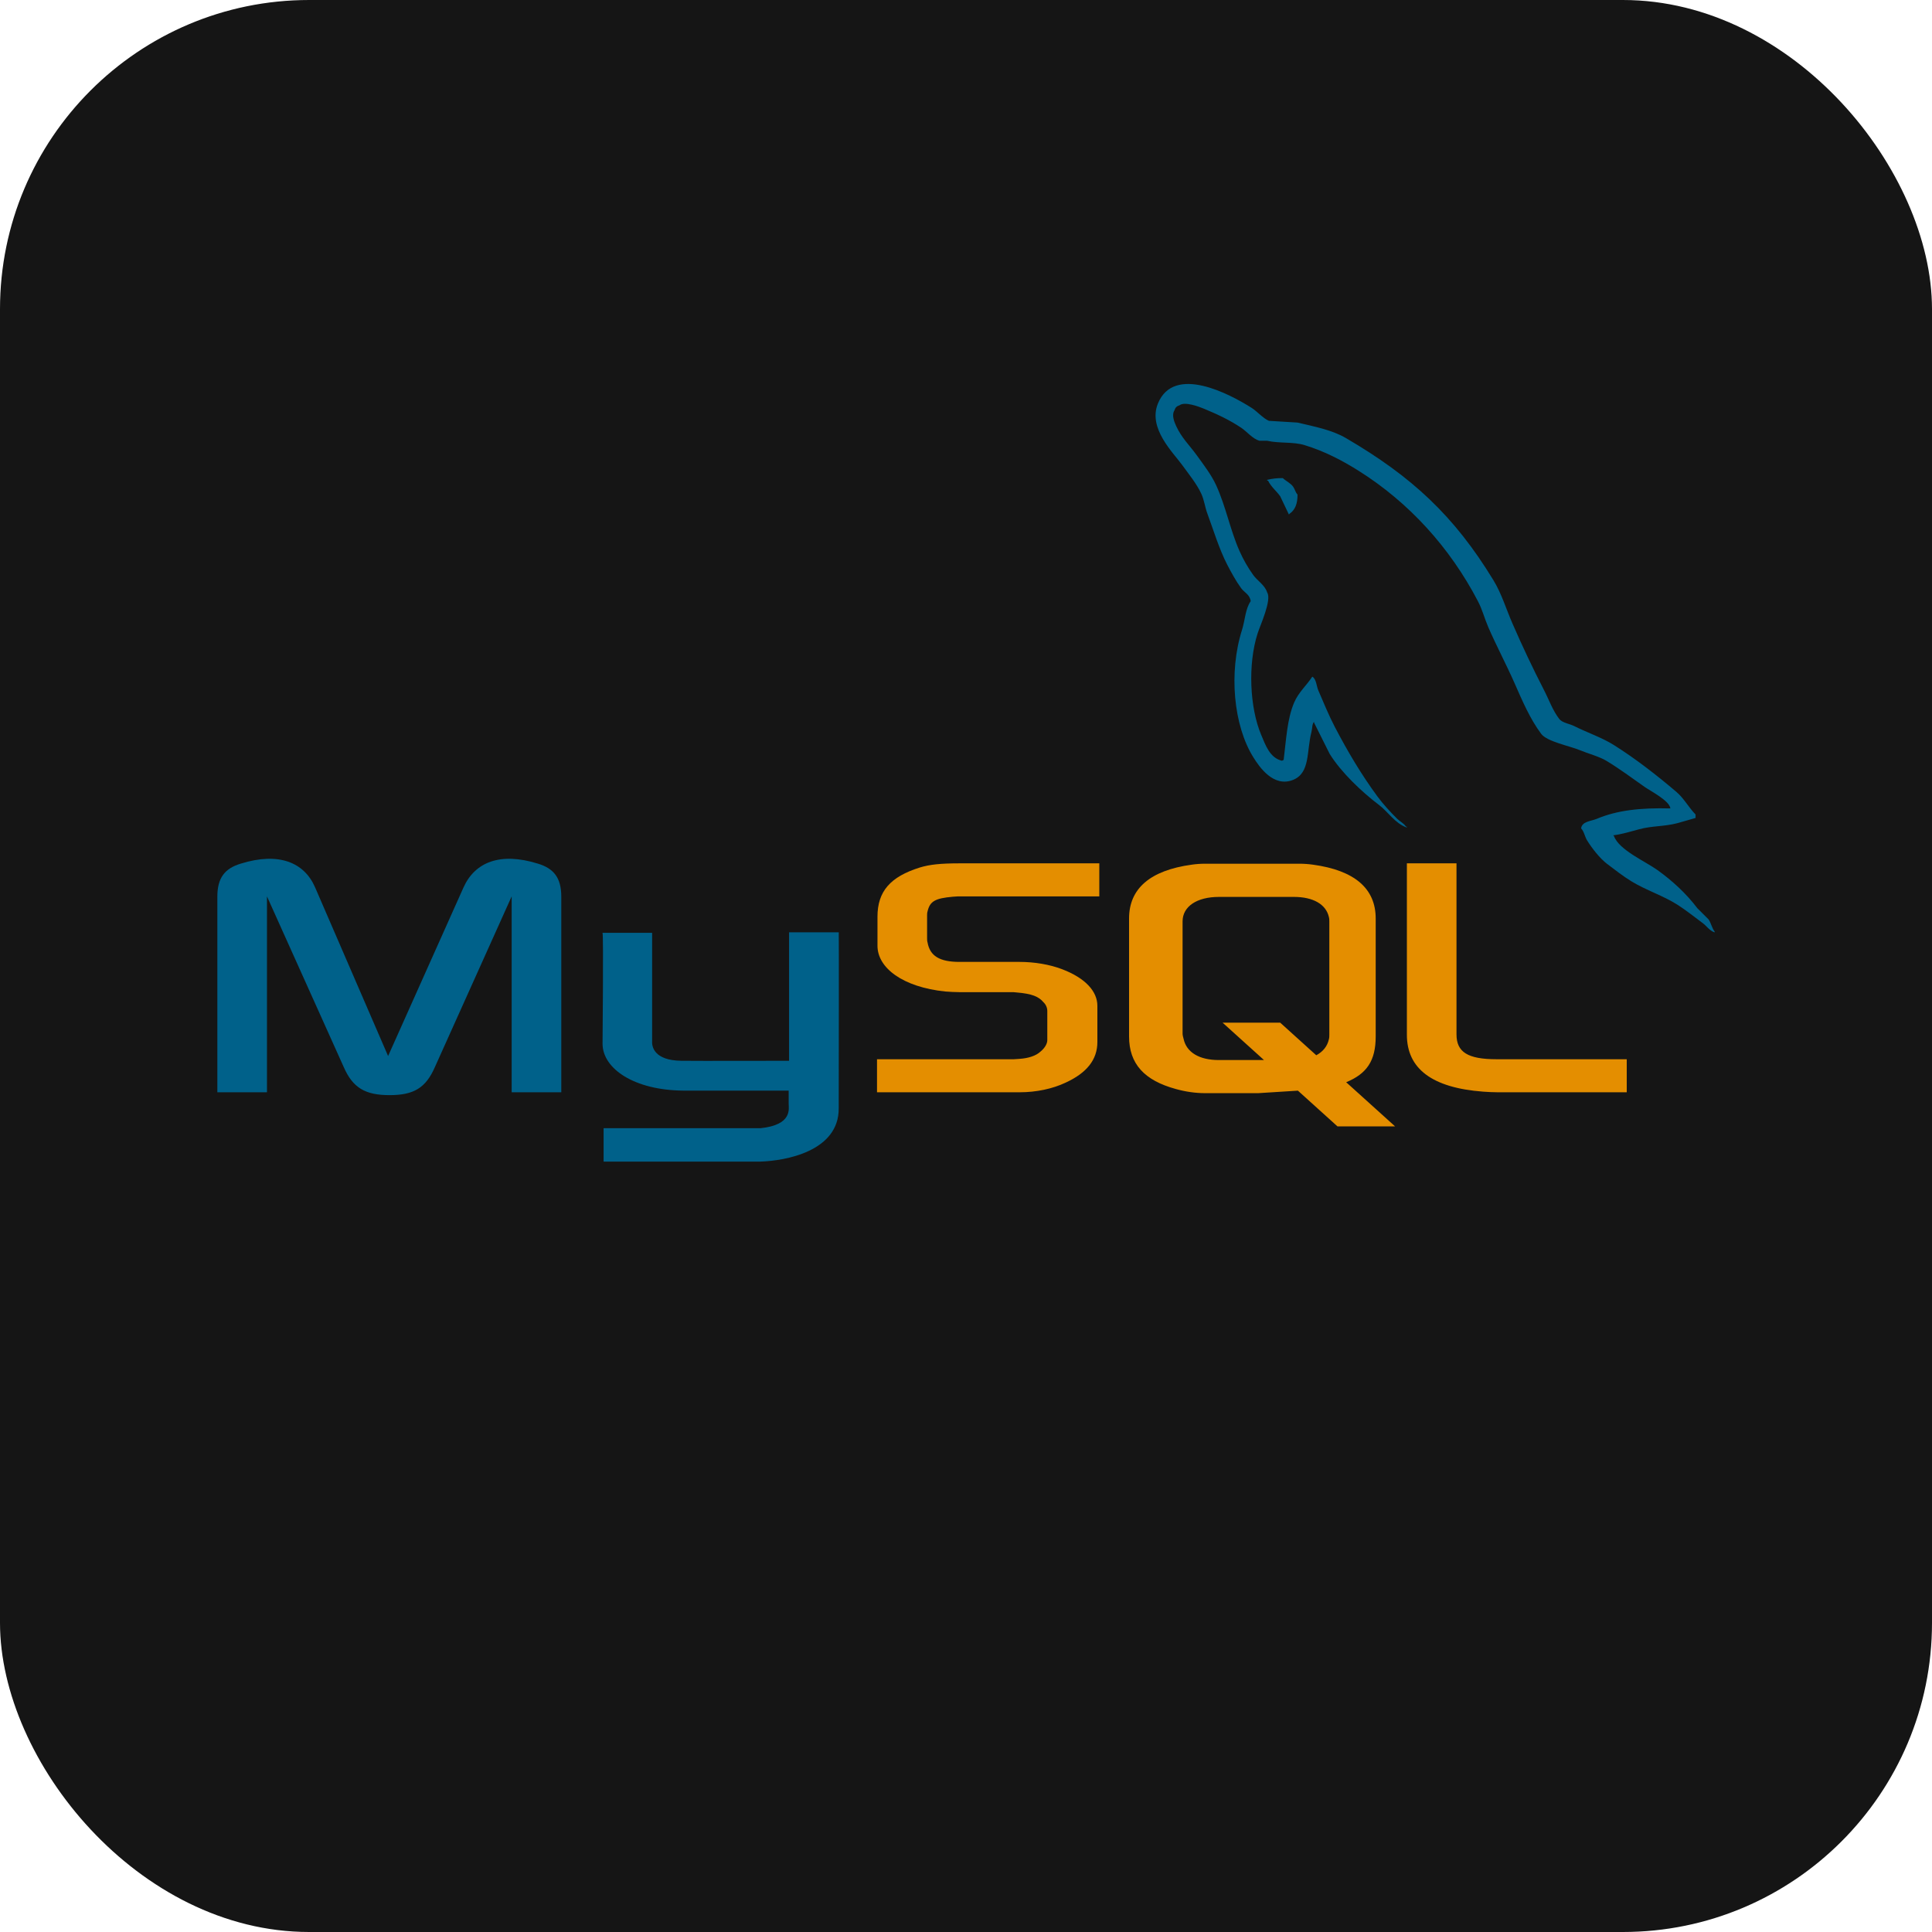 <svg width="50" height="50" viewBox="0 0 50 50" fill="none" xmlns="http://www.w3.org/2000/svg">
<rect width="50" height="50" rx="8" fill="#151515"/>
<path d="M5.625 28.268H6.909V23.198L8.897 27.618C9.131 28.153 9.452 28.342 10.082 28.342C10.711 28.342 11.02 28.153 11.254 27.618L13.242 23.198V28.268H14.526V23.207C14.526 22.713 14.328 22.474 13.921 22.351C12.945 22.047 12.291 22.31 11.995 22.968L10.044 27.33L8.156 22.968C7.872 22.31 7.205 22.047 6.23 22.351C5.822 22.474 5.625 22.713 5.625 23.206V28.268H5.625ZM15.593 24.141H16.877V26.934C16.865 27.086 16.926 27.442 17.629 27.453C17.988 27.459 20.398 27.453 20.421 27.453V24.128H21.707C21.713 24.128 21.706 28.663 21.706 28.682C21.713 29.801 20.318 30.043 19.675 30.062H15.621V29.198C15.628 29.198 19.672 29.199 19.682 29.198C20.509 29.111 20.411 28.7 20.411 28.562V28.225H17.682C16.413 28.214 15.604 27.66 15.594 27.022C15.593 26.964 15.622 24.169 15.593 24.141V24.141Z" fill="#00618A"/>
<path d="M22.697 28.268H26.388C26.82 28.268 27.24 28.178 27.573 28.021C28.129 27.767 28.4 27.421 28.4 26.968V26.03C28.4 25.659 28.092 25.313 27.487 25.083C27.166 24.96 26.77 24.894 26.388 24.894H24.832C24.314 24.894 24.067 24.738 24.005 24.392C23.993 24.351 23.993 24.318 23.993 24.277V23.693C23.993 23.66 23.993 23.627 24.005 23.586C24.067 23.323 24.203 23.248 24.66 23.207L24.783 23.199H28.45V22.343H24.845C24.326 22.343 24.055 22.376 23.808 22.45C23.043 22.689 22.709 23.067 22.709 23.726V24.475C22.709 25.051 23.364 25.545 24.462 25.66C24.586 25.668 24.709 25.677 24.832 25.677H26.166C26.215 25.677 26.265 25.677 26.302 25.684C26.709 25.717 26.882 25.791 27.006 25.939C27.037 25.969 27.062 26.004 27.079 26.044C27.096 26.084 27.105 26.127 27.104 26.17V26.919C27.104 27.009 27.042 27.124 26.919 27.223C26.808 27.322 26.623 27.388 26.376 27.404L26.24 27.413H22.697V28.268ZM36.41 26.779C36.41 27.659 37.064 28.153 38.385 28.252C38.508 28.26 38.632 28.268 38.755 28.268H42.1V27.413H38.73C37.977 27.413 37.694 27.223 37.694 26.77V22.343H36.41V26.779H36.41ZM29.22 26.823V23.771C29.22 22.997 29.764 22.526 30.84 22.378C30.955 22.361 31.071 22.353 31.186 22.353H33.624C33.747 22.353 33.859 22.361 33.982 22.378C35.058 22.526 35.603 22.996 35.603 23.771V26.823C35.603 27.453 35.372 27.789 34.839 28.008L36.104 29.15H34.613L33.59 28.226L32.56 28.291H31.186C30.931 28.29 30.678 28.253 30.432 28.184C29.616 27.962 29.22 27.532 29.22 26.823V26.823ZM30.605 26.749C30.605 26.79 30.617 26.832 30.63 26.881C30.704 27.236 31.038 27.434 31.545 27.434H32.712L31.64 26.466H33.131L34.065 27.31C34.238 27.218 34.351 27.078 34.391 26.898C34.403 26.857 34.403 26.815 34.403 26.774V23.846C34.403 23.814 34.403 23.772 34.391 23.731C34.316 23.401 33.982 23.212 33.487 23.212H31.545C30.976 23.212 30.605 23.459 30.605 23.846V26.749H30.605Z" fill="#E48E00"/>
<path d="M43.23 20.922C42.441 20.901 41.838 20.974 41.322 21.192C41.176 21.253 40.943 21.255 40.919 21.438C40.999 21.523 41.011 21.649 41.076 21.753C41.199 21.952 41.407 22.219 41.592 22.358C41.794 22.511 42.003 22.675 42.22 22.808C42.606 23.043 43.038 23.177 43.41 23.413C43.629 23.552 43.846 23.727 44.06 23.885C44.166 23.962 44.237 24.083 44.375 24.131V24.109C44.303 24.017 44.284 23.891 44.218 23.795L43.926 23.503C43.64 23.124 43.278 22.792 42.893 22.516C42.586 22.295 41.899 21.997 41.771 21.64L41.749 21.618C41.966 21.593 42.221 21.515 42.422 21.461C42.759 21.37 43.061 21.394 43.409 21.304L43.881 21.169V21.079C43.705 20.899 43.579 20.659 43.387 20.496C42.885 20.068 42.336 19.641 41.771 19.284C41.458 19.086 41.071 18.958 40.739 18.79C40.627 18.734 40.431 18.705 40.357 18.611C40.182 18.388 40.088 18.107 39.953 17.848C39.665 17.288 39.396 16.719 39.145 16.142C38.975 15.753 38.864 15.369 38.652 15.02C37.633 13.345 36.536 12.334 34.837 11.34C34.475 11.128 34.04 11.045 33.58 10.936L32.84 10.891C32.689 10.828 32.532 10.644 32.391 10.555C31.828 10.199 30.384 9.426 29.967 10.443C29.704 11.085 30.361 11.711 30.596 12.036C30.76 12.264 30.971 12.52 31.089 12.777C31.167 12.945 31.18 13.114 31.247 13.293C31.409 13.732 31.552 14.211 31.762 14.617C31.869 14.822 31.987 15.039 32.121 15.223C32.204 15.335 32.346 15.385 32.368 15.559C32.23 15.753 32.221 16.054 32.144 16.299C31.793 17.405 31.925 18.78 32.436 19.598C32.592 19.85 32.961 20.389 33.468 20.182C33.911 20.001 33.812 19.442 33.939 18.948C33.968 18.836 33.95 18.753 34.007 18.678V18.701L34.411 19.509C34.71 19.99 35.24 20.493 35.69 20.833C35.923 21.009 36.106 21.313 36.408 21.416V21.393H36.386C36.327 21.302 36.236 21.265 36.161 21.192C35.985 21.019 35.79 20.806 35.645 20.608C35.236 20.053 34.875 19.445 34.545 18.813C34.388 18.511 34.252 18.178 34.119 17.87C34.068 17.752 34.068 17.573 33.962 17.512C33.816 17.737 33.603 17.919 33.491 18.185C33.311 18.61 33.288 19.128 33.221 19.666L33.176 19.688C32.864 19.613 32.754 19.291 32.638 19.015C32.344 18.317 32.289 17.193 32.548 16.389C32.615 16.181 32.917 15.527 32.795 15.334C32.736 15.143 32.543 15.032 32.436 14.885C32.295 14.689 32.175 14.478 32.077 14.257C31.836 13.713 31.724 13.102 31.471 12.552C31.35 12.288 31.146 12.023 30.977 11.789C30.791 11.529 30.583 11.339 30.439 11.026C30.387 10.914 30.318 10.736 30.394 10.622C30.418 10.544 30.453 10.512 30.529 10.487C30.659 10.387 31.021 10.52 31.157 10.577C31.517 10.726 31.817 10.868 32.122 11.07C32.268 11.168 32.416 11.355 32.593 11.407H32.795C33.111 11.479 33.465 11.429 33.76 11.519C34.282 11.678 34.75 11.924 35.174 12.192C36.468 13.009 37.525 14.172 38.248 15.558C38.365 15.782 38.415 15.995 38.517 16.232C38.724 16.709 38.985 17.201 39.191 17.668C39.396 18.134 39.596 18.604 39.886 18.992C40.039 19.196 40.628 19.305 40.896 19.418C41.084 19.497 41.392 19.58 41.569 19.687C41.909 19.892 42.238 20.136 42.557 20.361C42.716 20.474 43.206 20.72 43.23 20.922V20.922ZM33.199 12.373C33.063 12.371 32.927 12.386 32.795 12.418V12.44H32.818C32.896 12.602 33.034 12.705 33.132 12.844L33.356 13.315L33.378 13.293C33.517 13.195 33.581 13.039 33.58 12.799C33.524 12.741 33.516 12.667 33.468 12.598C33.404 12.504 33.28 12.451 33.199 12.373V12.373Z" fill="#00618A"/>
</svg>
